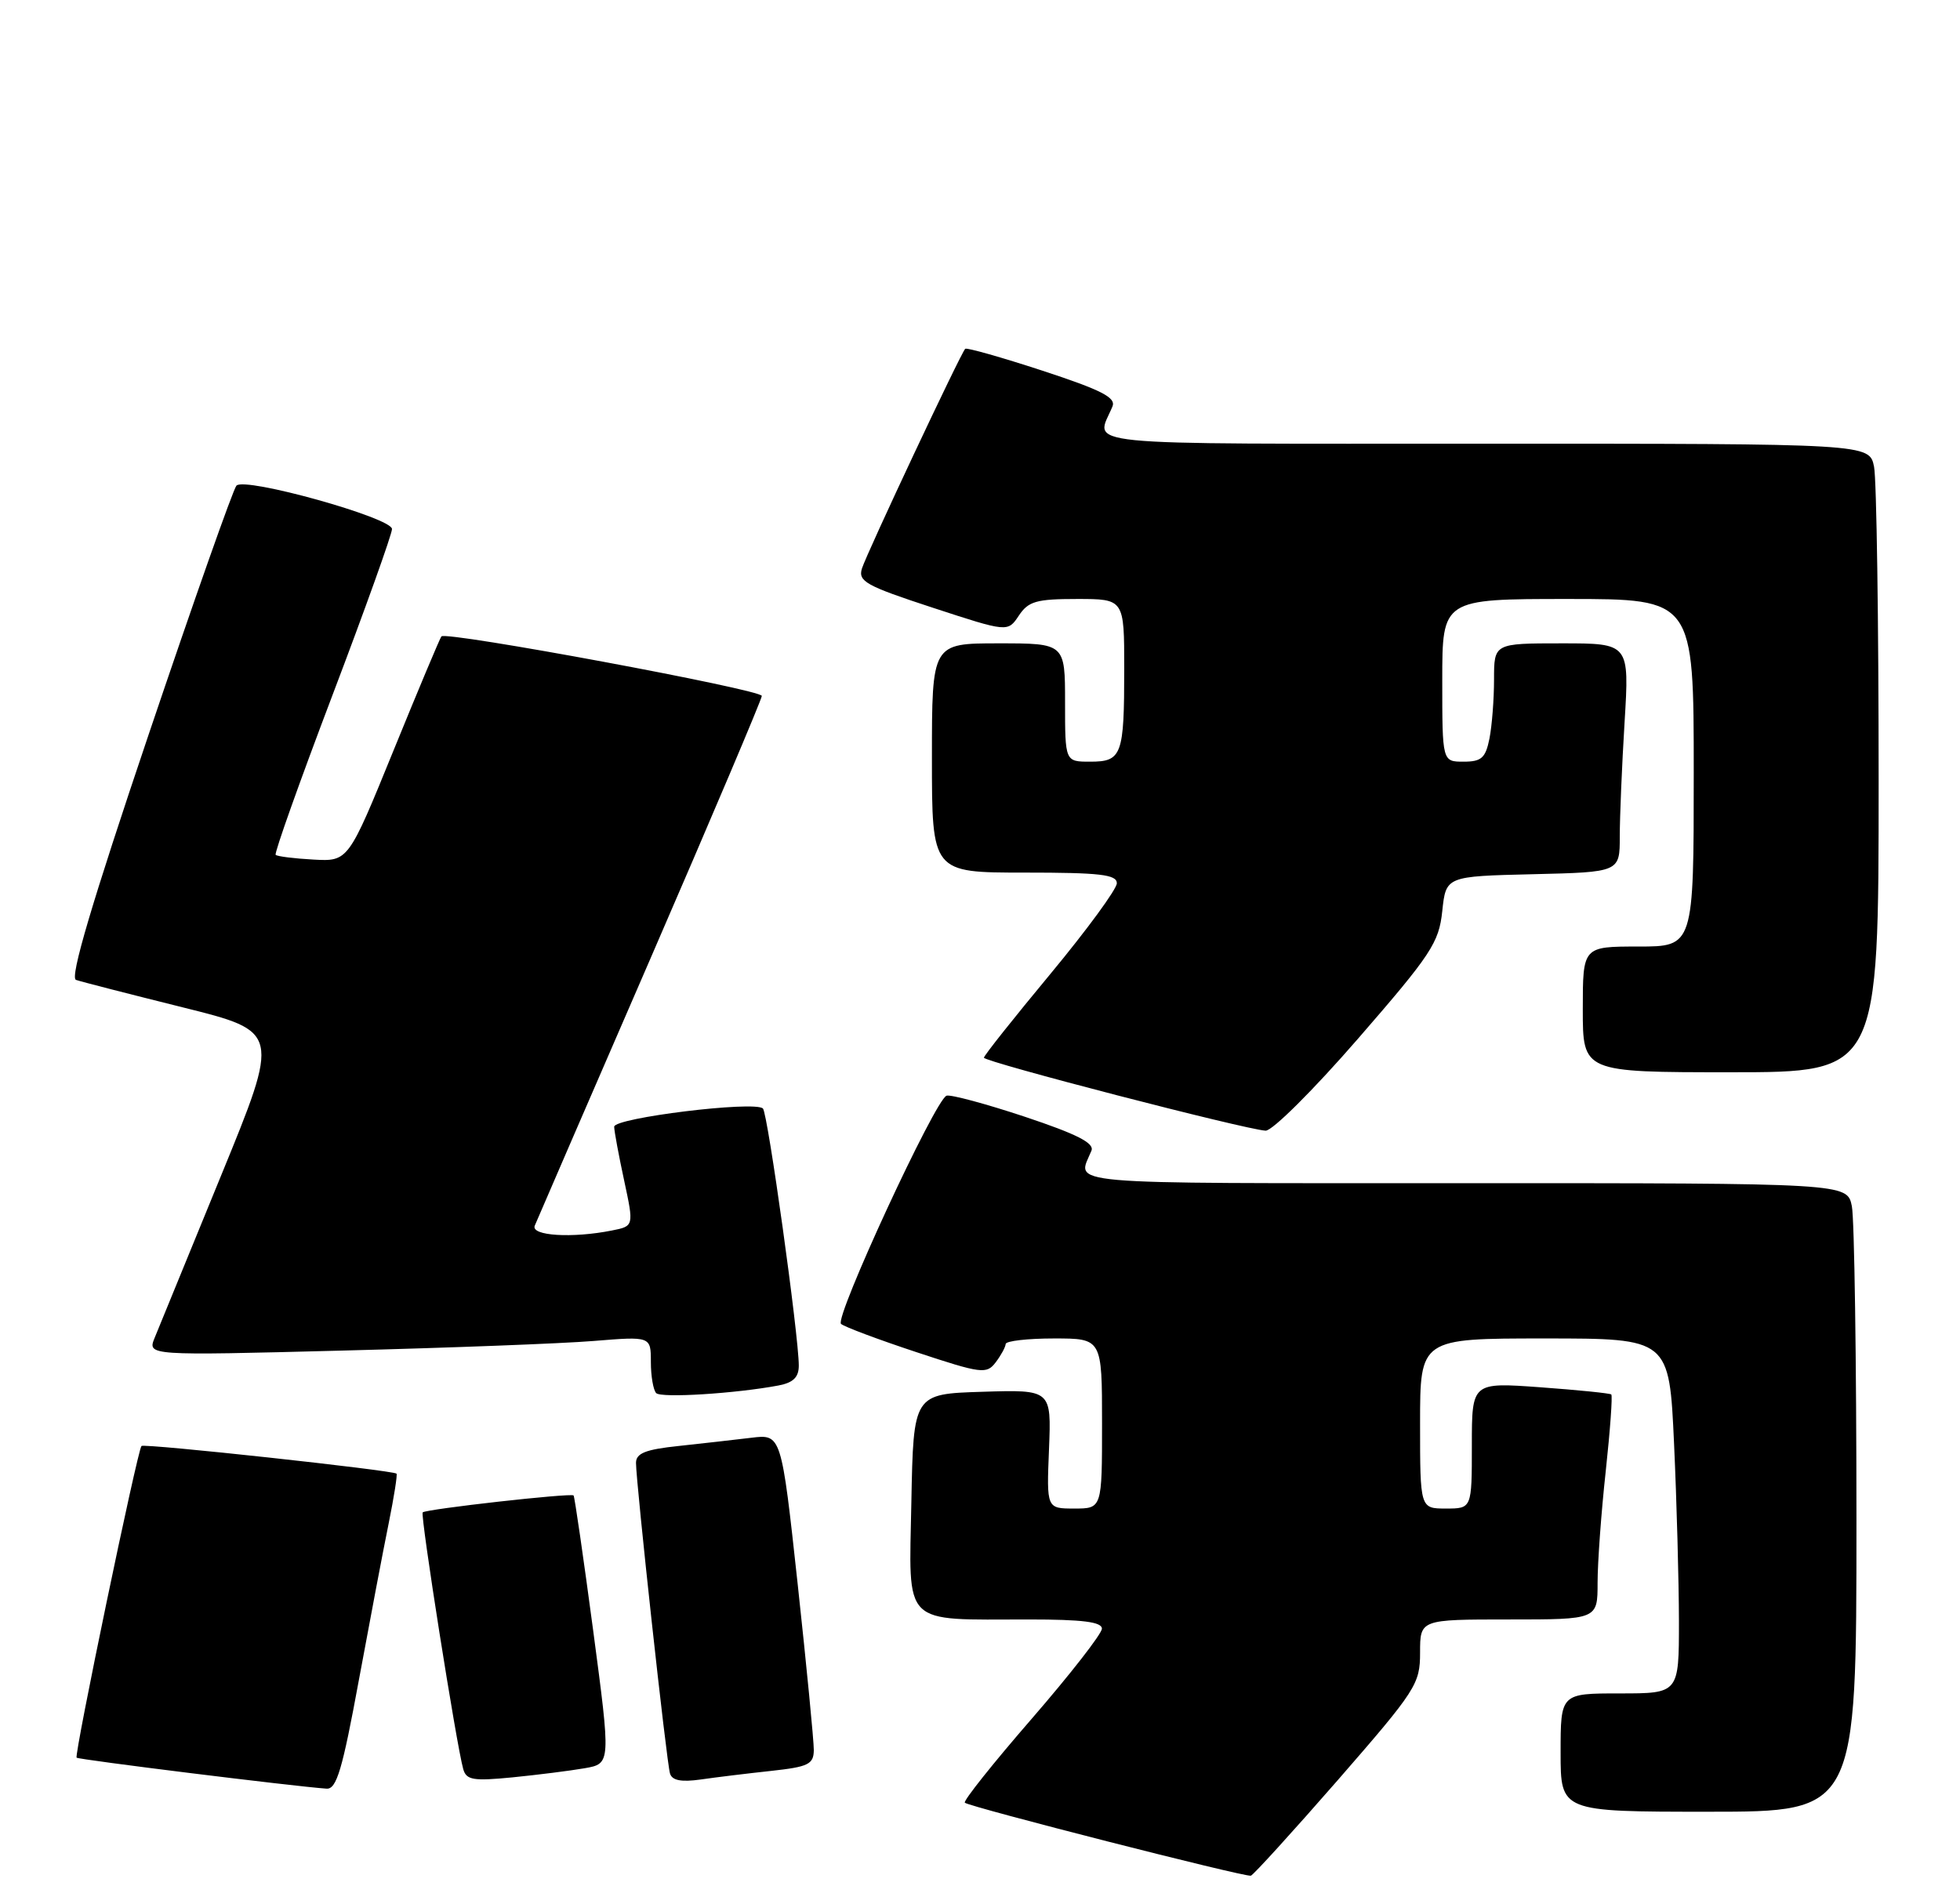 <?xml version="1.0" encoding="UTF-8" standalone="no"?>
<!DOCTYPE svg PUBLIC "-//W3C//DTD SVG 1.1//EN" "http://www.w3.org/Graphics/SVG/1.1/DTD/svg11.dtd" >
<svg xmlns="http://www.w3.org/2000/svg" xmlns:xlink="http://www.w3.org/1999/xlink" version="1.1" viewBox="0 0 265 256">
 <g >
 <path fill="currentColor"
d=" M 180.87 240.73 C 191.48 228.54 192.00 227.74 192.00 223.48 C 192.00 219.00 192.00 219.00 204.00 219.00 C 216.00 219.00 216.00 219.00 216.00 214.04 C 216.00 211.31 216.49 204.53 217.10 198.97 C 217.70 193.41 218.04 188.73 217.85 188.57 C 217.66 188.41 213.34 187.97 208.25 187.60 C 199.00 186.93 199.00 186.93 199.00 195.46 C 199.00 204.00 199.00 204.00 195.50 204.00 C 192.00 204.00 192.00 204.00 192.00 192.50 C 192.00 181.00 192.00 181.00 208.84 181.00 C 225.69 181.00 225.69 181.00 226.34 195.25 C 226.70 203.09 226.99 213.89 227.00 219.25 C 227.00 229.00 227.00 229.00 219.00 229.00 C 211.00 229.00 211.00 229.00 211.00 237.00 C 211.00 245.00 211.00 245.00 231.00 245.00 C 251.00 245.00 251.00 245.00 251.00 205.62 C 251.00 183.97 250.72 164.84 250.38 163.12 C 249.75 160.00 249.75 160.00 197.77 160.00 C 142.19 160.00 145.66 160.30 147.57 155.60 C 147.98 154.58 145.61 153.37 138.57 151.02 C 133.30 149.27 128.54 147.99 127.98 148.17 C 126.45 148.68 112.80 178.21 113.71 179.03 C 114.14 179.42 118.73 181.14 123.90 182.85 C 132.72 185.77 133.39 185.85 134.62 184.23 C 135.34 183.28 135.95 182.16 135.97 181.75 C 135.99 181.34 138.93 181.00 142.50 181.00 C 149.00 181.00 149.00 181.00 149.00 192.50 C 149.00 204.00 149.00 204.00 145.25 204.00 C 141.50 204.00 141.50 204.00 141.83 195.96 C 142.15 187.92 142.15 187.92 132.83 188.21 C 123.50 188.50 123.50 188.50 123.22 203.12 C 122.90 220.11 121.79 219.00 139.13 219.00 C 146.37 219.00 148.99 219.33 148.98 220.25 C 148.97 220.94 144.70 226.42 139.49 232.43 C 134.28 238.43 130.21 243.54 130.45 243.78 C 131.00 244.33 168.30 253.86 169.12 253.65 C 169.45 253.57 174.74 247.75 180.87 240.73 Z  M 48.51 227.25 C 50.01 219.14 51.82 209.58 52.55 206.01 C 53.27 202.44 53.75 199.41 53.61 199.28 C 53.16 198.83 19.50 195.17 19.13 195.54 C 18.59 196.07 10.00 237.34 10.36 237.69 C 10.63 237.96 39.65 241.56 44.15 241.88 C 45.50 241.98 46.29 239.33 48.51 227.25 Z  M 79.04 239.12 C 82.59 238.50 82.59 238.50 80.20 220.50 C 78.88 210.60 77.69 202.38 77.55 202.23 C 77.21 201.87 57.60 204.07 57.15 204.52 C 56.80 204.87 61.71 235.97 62.63 239.23 C 63.05 240.72 63.98 240.87 69.31 240.35 C 72.71 240.01 77.09 239.46 79.04 239.12 Z  M 104.25 239.48 C 109.29 238.93 110.00 238.59 110.03 236.68 C 110.04 235.48 109.06 225.37 107.85 214.22 C 105.64 193.93 105.64 193.93 101.57 194.43 C 99.33 194.70 94.91 195.20 91.75 195.54 C 87.28 196.01 86.00 196.52 85.99 197.82 C 85.99 200.50 90.12 238.36 90.59 239.84 C 90.88 240.78 92.12 241.01 94.75 240.64 C 96.81 240.34 101.09 239.82 104.25 239.48 Z  M 105.25 187.36 C 107.25 186.98 108.00 186.25 108.00 184.67 C 108.00 180.63 103.80 150.50 103.15 149.90 C 102.00 148.83 83.00 151.17 83.04 152.37 C 83.05 152.99 83.66 156.27 84.39 159.65 C 85.71 165.81 85.71 165.81 82.73 166.40 C 77.38 167.47 71.74 167.12 72.30 165.75 C 72.58 165.06 79.61 148.84 87.91 129.70 C 96.21 110.56 103.00 94.54 103.00 94.11 C 103.00 93.26 60.29 85.32 59.68 86.06 C 59.48 86.30 56.56 93.25 53.20 101.50 C 47.09 116.50 47.09 116.50 42.37 116.24 C 39.77 116.10 37.48 115.81 37.27 115.60 C 37.06 115.40 40.52 105.68 44.95 94.01 C 49.38 82.35 53.00 72.23 53.00 71.54 C 53.00 70.02 33.11 64.47 31.97 65.67 C 31.53 66.13 26.20 81.26 20.11 99.29 C 12.41 122.10 9.42 132.21 10.27 132.51 C 10.95 132.75 17.43 134.41 24.69 136.22 C 37.87 139.50 37.87 139.50 29.88 159.00 C 25.49 169.72 21.45 179.58 20.91 180.91 C 19.93 183.32 19.93 183.32 46.21 182.64 C 60.67 182.27 75.99 181.69 80.25 181.34 C 88.00 180.71 88.00 180.71 88.00 184.19 C 88.00 186.10 88.33 187.99 88.72 188.39 C 89.41 189.08 99.45 188.45 105.25 187.36 Z  M 183.61 140.46 C 193.51 129.06 194.55 127.49 195.00 123.21 C 195.50 118.50 195.50 118.50 207.25 118.22 C 219.00 117.94 219.00 117.94 219.00 113.12 C 219.00 110.48 219.29 103.52 219.65 97.66 C 220.30 87.00 220.30 87.00 211.15 87.00 C 202.00 87.00 202.00 87.00 202.00 91.88 C 202.00 94.56 201.72 98.16 201.38 99.88 C 200.85 102.51 200.30 103.00 197.88 103.00 C 195.00 103.00 195.00 103.00 195.00 92.00 C 195.00 81.00 195.00 81.00 212.00 81.00 C 229.00 81.00 229.00 81.00 229.00 104.50 C 229.00 128.00 229.00 128.00 221.50 128.00 C 214.00 128.00 214.00 128.00 214.00 136.50 C 214.00 145.00 214.00 145.00 234.00 145.00 C 254.00 145.00 254.00 145.00 254.00 105.62 C 254.00 83.97 253.72 64.84 253.38 63.12 C 252.75 60.00 252.75 60.00 200.76 60.00 C 144.04 60.00 148.15 60.41 150.41 54.97 C 150.91 53.76 148.93 52.75 140.95 50.13 C 135.39 48.31 130.69 46.98 130.50 47.17 C 129.89 47.77 117.20 74.78 116.54 76.87 C 115.99 78.62 117.07 79.22 126.08 82.17 C 136.25 85.50 136.25 85.50 137.75 83.25 C 139.04 81.31 140.12 81.00 145.62 81.00 C 152.00 81.00 152.00 81.00 152.00 90.42 C 152.00 102.16 151.69 103.00 147.39 103.00 C 144.00 103.00 144.00 103.00 144.00 95.00 C 144.00 87.00 144.00 87.00 135.00 87.00 C 126.00 87.00 126.00 87.00 126.00 102.50 C 126.00 118.00 126.00 118.00 138.50 118.00 C 148.71 118.00 151.00 118.26 151.00 119.44 C 151.00 120.23 146.96 125.74 142.03 131.69 C 137.09 137.64 133.04 142.74 133.03 143.03 C 133.00 143.58 168.29 152.73 171.11 152.90 C 172.00 152.96 177.61 147.37 183.61 140.46 Z "/>
</g>
</svg>